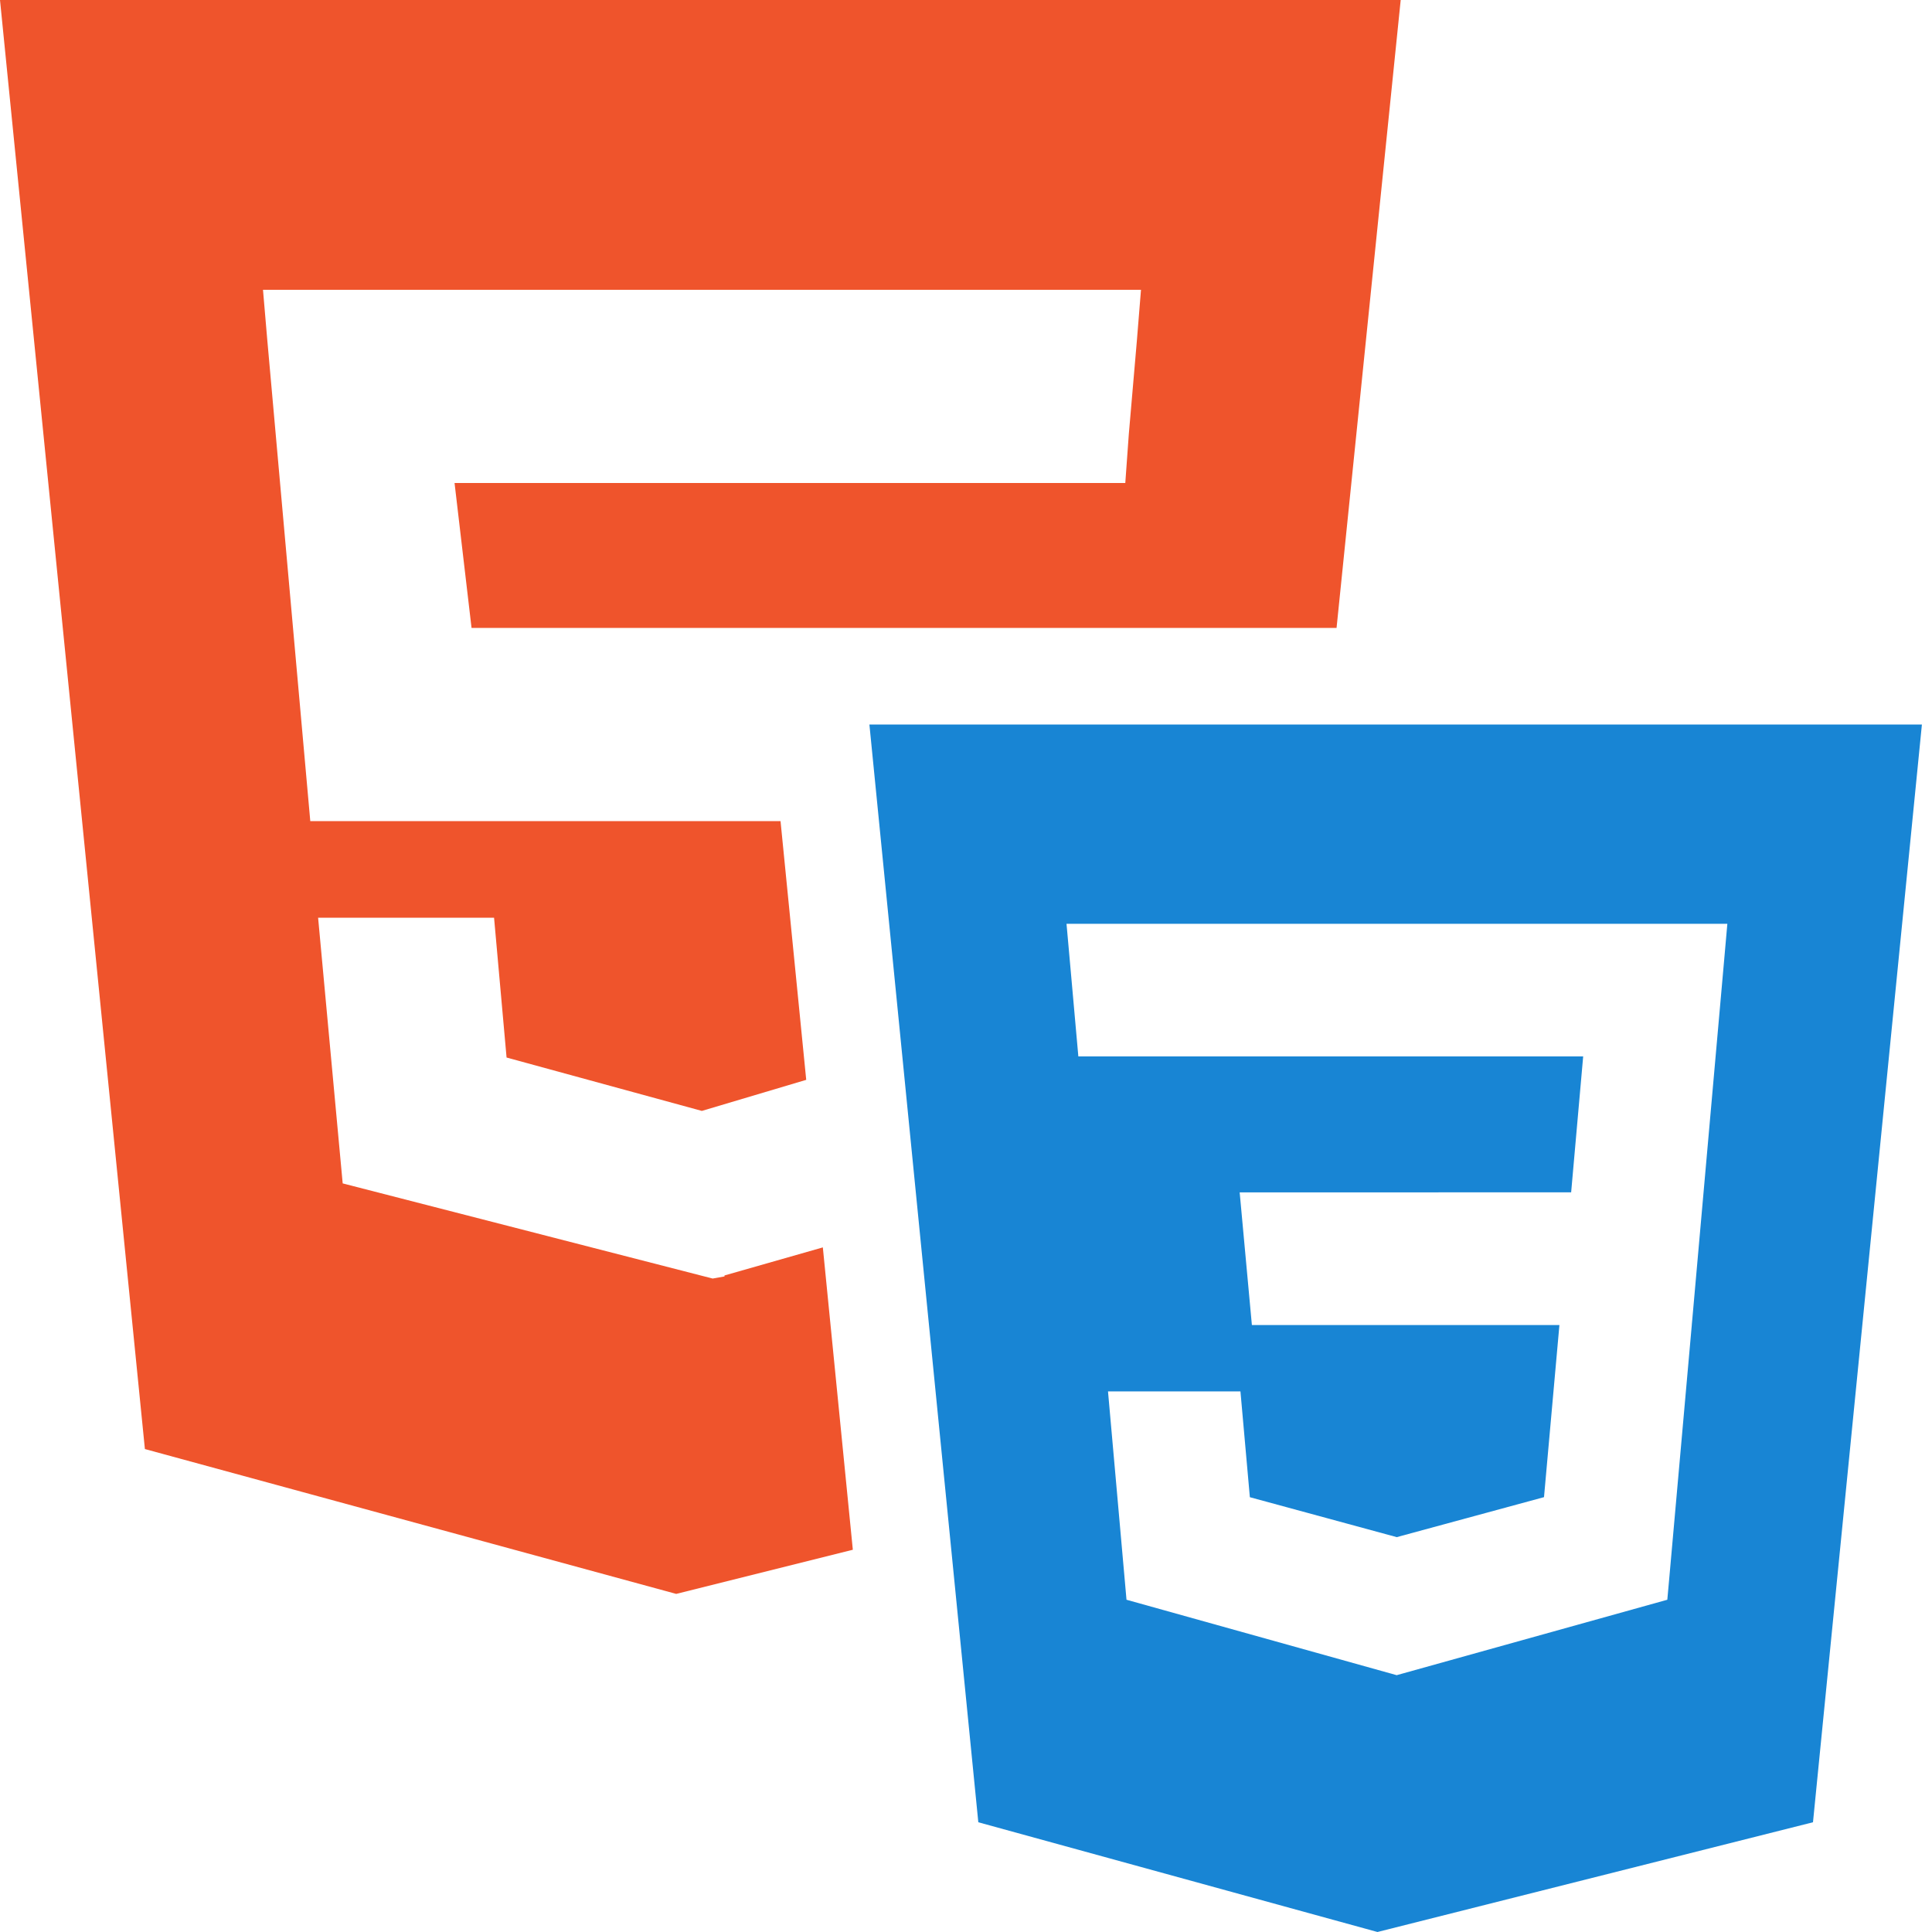 <svg class="skill-icon js-tooltip tooltipstered" width="40" height="40" viewBox="490 1 40 40" xmlns="http://www.w3.org/2000/svg"><g fill="none" fill-rule="evenodd"><path fill="#EF542C" d="M490 1l3 30.001L504 34l3.657-.914-.621-6.26-2.036.581v.02l-.245.044-7.66-1.97-.509-5.501h3.643l.259 2.895L504.53 24h.002l2.16-.643L506.16 18h-9.736l-.892-9.981L495.445 7H513.623l-.086 1.063-.166 1.924-.073 1.013H499.411l.352 3.001h17.909L519 1"></path><path d="M508 16l2.255 22.728L518.519 41l9.017-2.272L529.791 16H508zm4.271 6.255l-.124-1.392-.066-.737H525.763l-.065.737-.661 7.454-.011.117.002-.015-.466 5.237-.042.465-5.59 1.558-.012.004-5.595-1.562-.383-4.314h2.742l.195 2.191 3.042.827.002-.001 3.046-.827.319-3.563h-6.367l-.253-2.747 6.863-.001.249-2.814H512.326l-.055-.617z" fill="#1885D4"></path></g></svg>